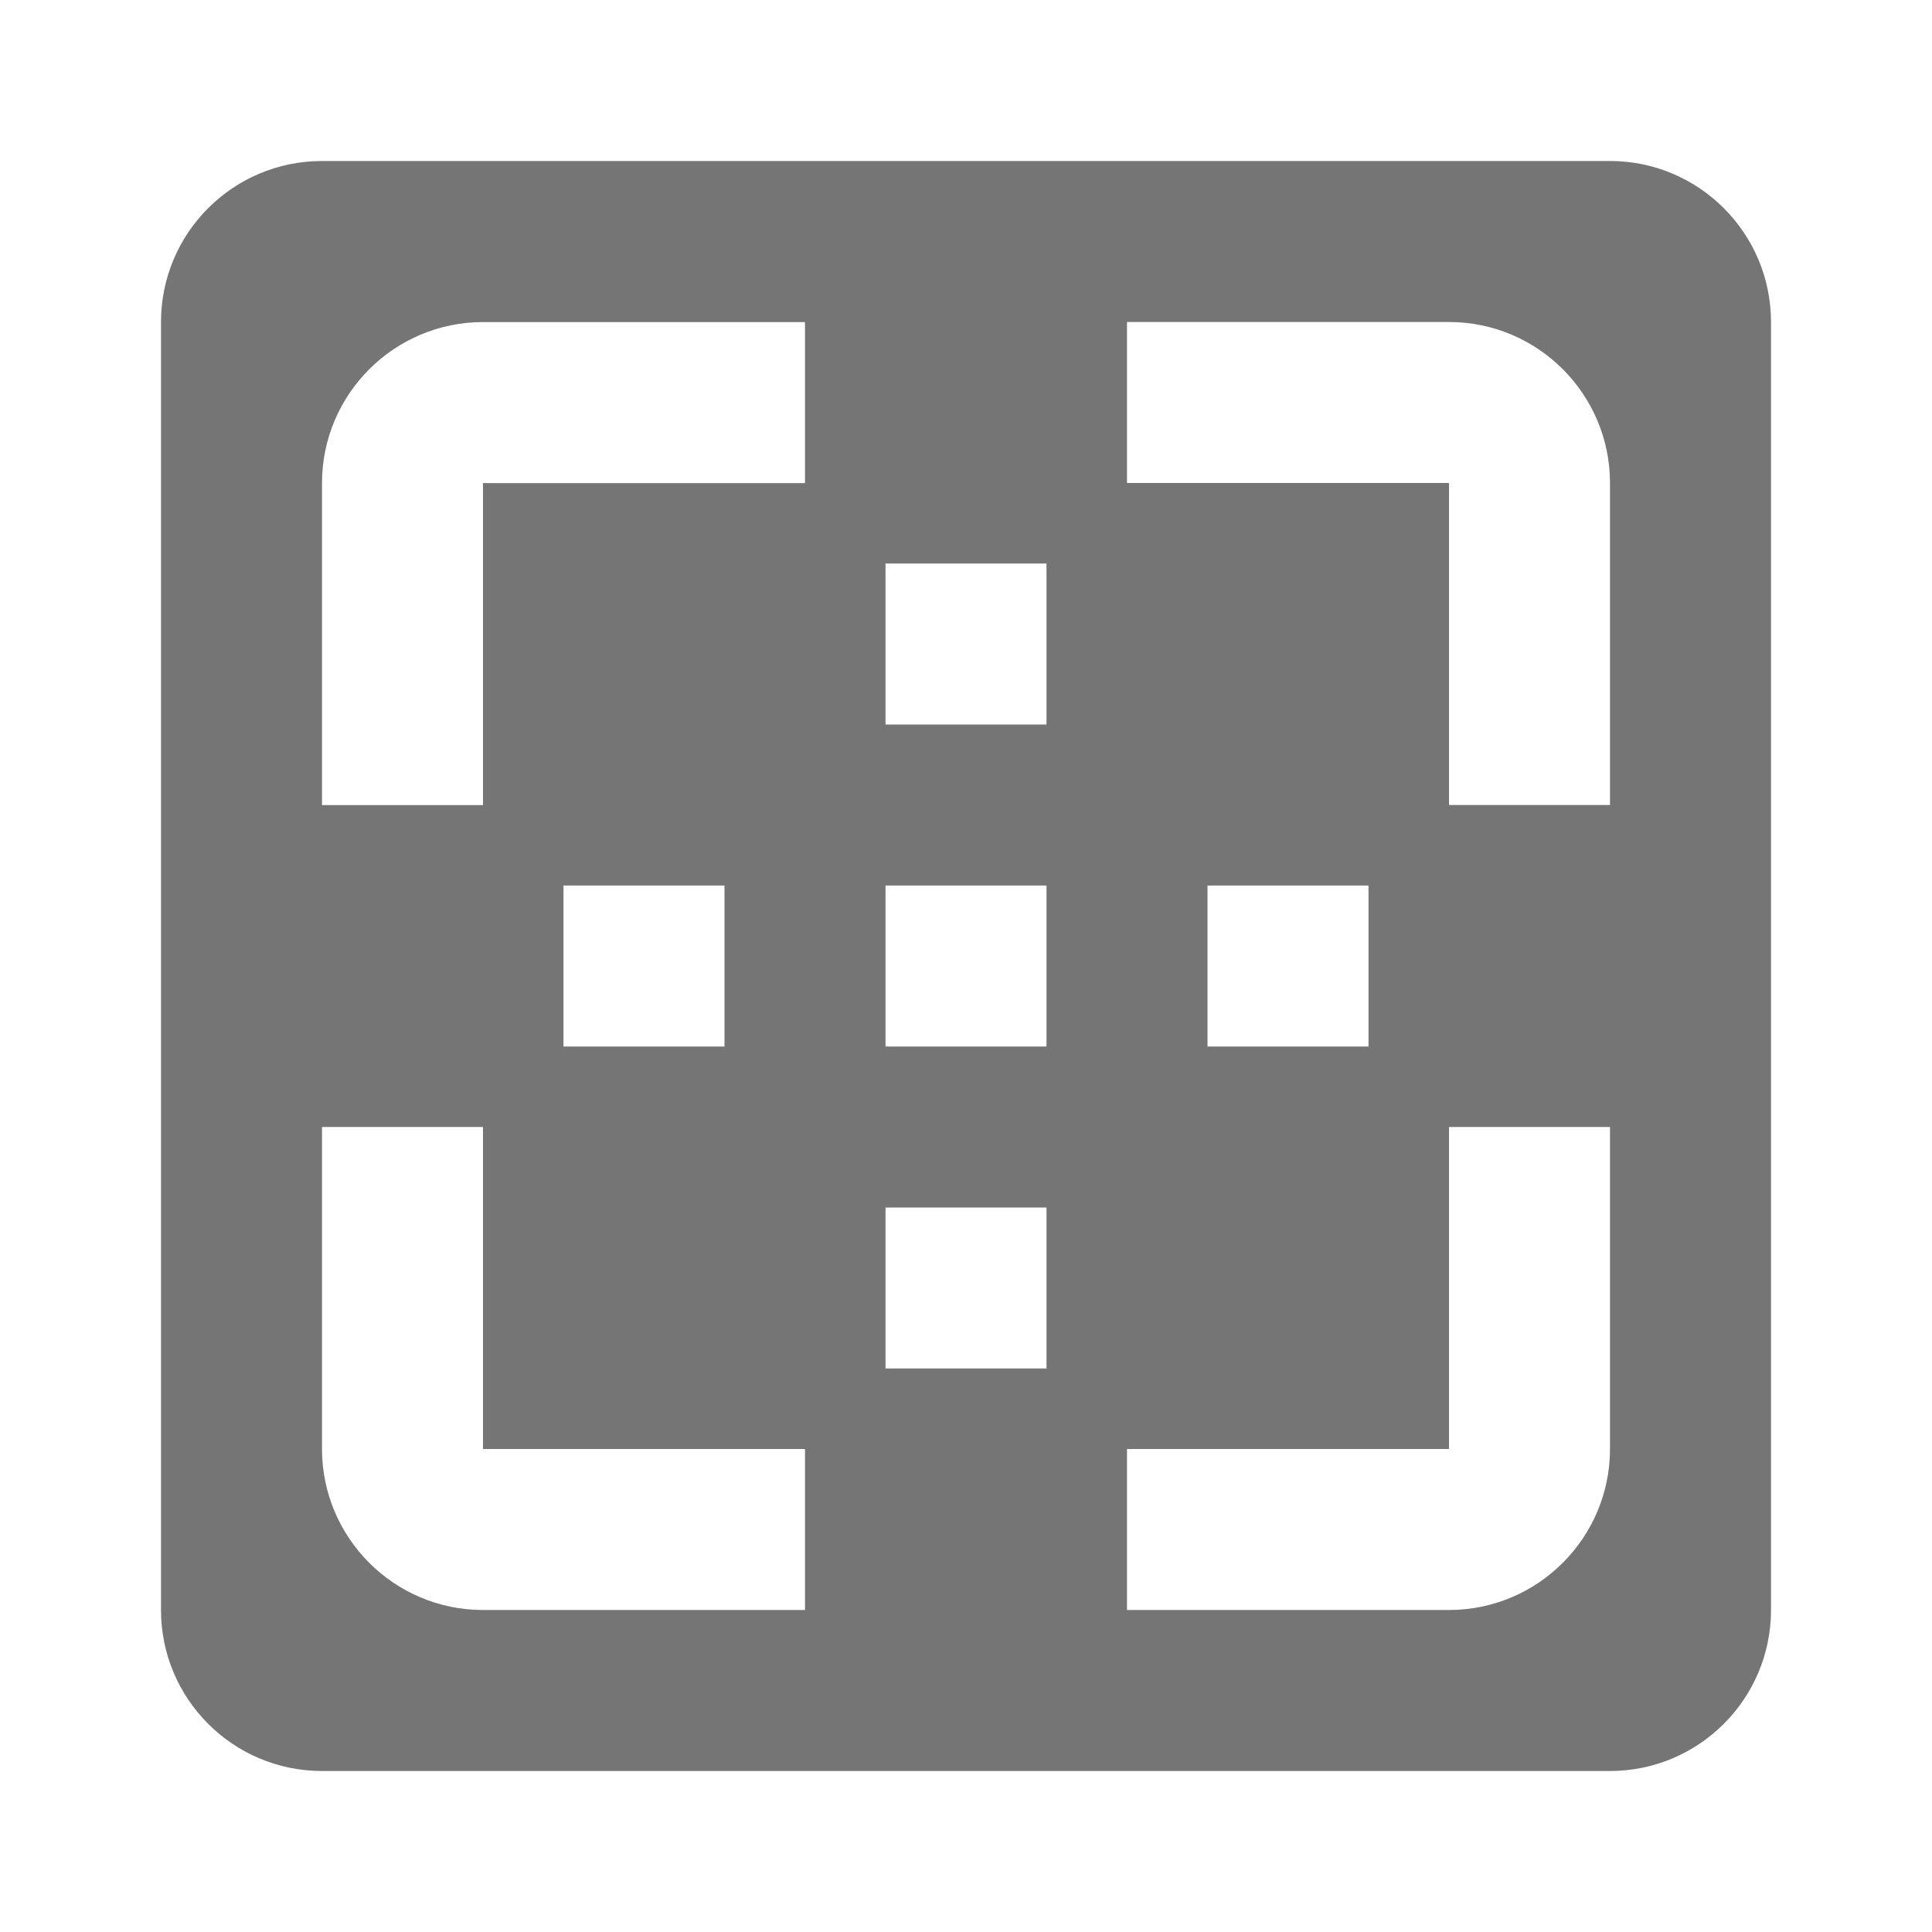 <?xml version="1.0" encoding="utf-8"?>
<!-- Generator: Adobe Illustrator 17.1.0, SVG Export Plug-In . SVG Version: 6.00 Build 0)  -->
<!DOCTYPE svg PUBLIC "-//W3C//DTD SVG 1.1//EN" "http://www.w3.org/Graphics/SVG/1.1/DTD/svg11.dtd">
<svg version="1.1" xmlns="http://www.w3.org/2000/svg" xmlns:xlink="http://www.w3.org/1999/xlink" x="0px" y="0px" width="24px"
	 height="24px" viewBox="0 0 24 24" enable-background="new 0 0 24 24" xml:space="preserve">
<g id="Frame_-_24px">
	<rect fill="none" width="24" height="24"/>
</g>
<g id="Filled_Icons">
	<path fill="#757575" d="M20,2H4c-1.105,0-2,0.896-2,2v16c0,1.104,0.895,2,2,2h16c1.104,0,2-0.896,2-2v-16C22,2.897,21.104,2,20,2z
		 M10,20H6c-1.103,0-2-0.897-2-2v-4h2v4h4V20z M7,13v-2h2v2H7z M10,6.001H6v4H4v-4c0-1.103,0.897-2,2-2h4V6.001z M13,17h-2v-2h2V17z
		 M13,13h-2v-2h2V13z M13,9h-2v-2h2V9z M20,18c0,1.103-0.897,2-2,2h-4v-2h4v-4h2V18z M15,13v-2h2v2H15z M20,10h-2v-4h-4v-2h4
		c1.103,0,2,0.897,2,2V10z"/>
</g>
</svg>
